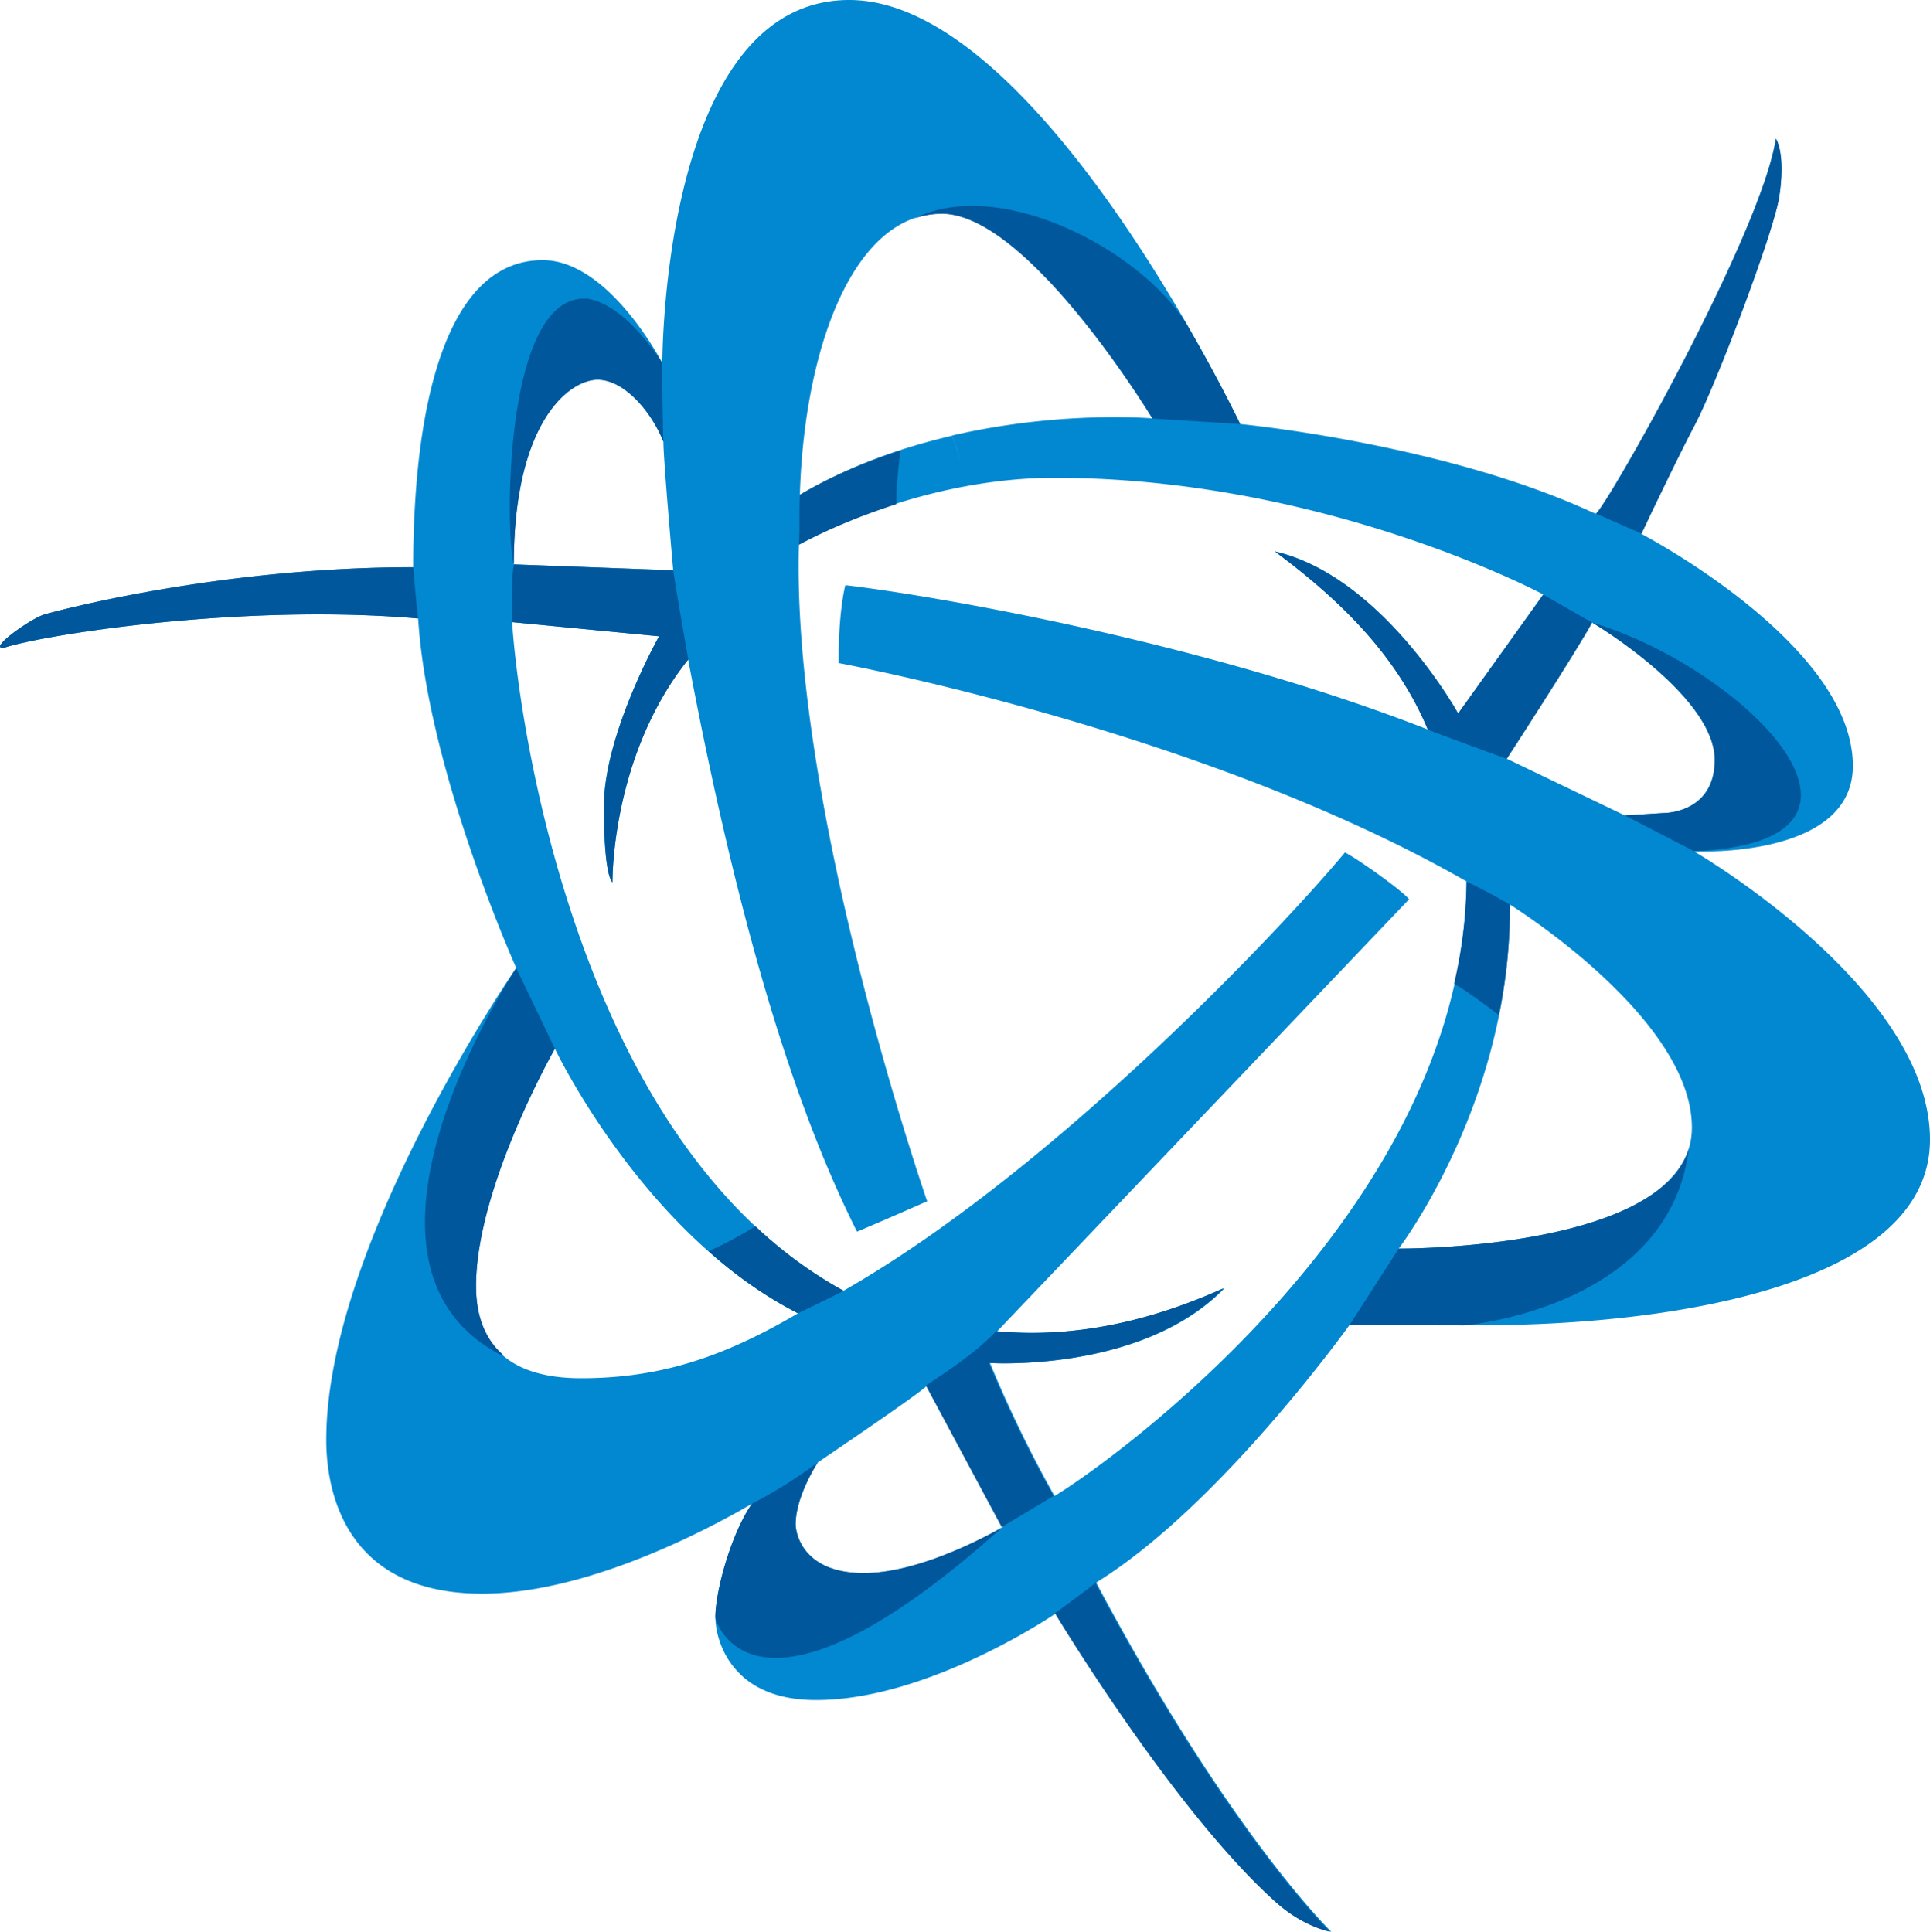 <svg xmlns="http://www.w3.org/2000/svg" width="79.916" height="80" viewBox="0 0 39.958 40"><path fill="#0288d1" d="M35.071 17.629s3.29.164 3.29-1.77c0-2.527-4.38-4.804-4.38-4.804s.688-1.457 1.114-2.27c.43-.812 1.633-3.988 1.742-4.715.137-.91-.07-1.195-.07-1.195-.297 1.953-3.477 7.574-3.73 7.766-3.102-1.454-7.36-1.86-7.36-1.86S21.505 0 17.583 0c-3.89 0-3.87 7.52-3.87 7.52s-1.099-2.133-2.478-2.133c-2.015 0-2.68 3.05-2.68 6.36-3.98 0-7.33.89-7.628.976-.3.086-1.242.77-.817.683.871-.277 4.965-.91 8.547-.601.196 3.144 2.031 7.238 2.031 7.238s-3.933 5.703-3.933 9.773c0 1.075.398 3.184 3.226 3.184 2.368 0 5.09-1.574 5.59-1.863-.437.625-.76 1.808-.76 2.355 0 .254.1.778.52 1.18.666-.664 1.322-1.324 2.135-2.133-.875-.16-.992-.809-.992-.977 0-.585.457-1.28.457-1.28s2.13-1.438 2.261-1.59l1.57 2.93s-1.609.952-2.87.952c-.16 0-.3-.011-.426-.035-.813.809-1.469 1.469-2.137 2.133.313.3.797.531 1.57.531 2.344 0 4.965-1.797 4.965-1.797s2.473 4.11 4.582 5.992c.57.508 1.117.602 1.117.602s-2.1-2.023-4.867-7.23c2.57-1.59 5.246-5.336 5.246-5.336s.317.007 2.758.007c3.824 0 9.258-.804 9.258-3.843 0-3.137-4.887-5.97-4.887-5.97zm.43-1.89c0 1.109-1.059 1.097-1.059 1.097l-.8.05-2.446-1.175s1.43-2.203 1.766-2.82c.254.148 2.54 1.578 2.54 2.847zM12.372 7.863c.57 0 1.133.696 1.363 1.285 0 .387.203 2.66.203 2.66l-3.3-.12c0-2.981 1.164-3.825 1.734-3.825zm-.34 20.676c-1.804 0-2.176-1.004-2.176-1.91 0-2.05 1.633-4.914 1.633-4.914s1.832 3.855 5.032 5.48c-1.586.934-2.899 1.344-4.489 1.344zm9.801 2.438a25.625 25.625 0 0 1-1.336-2.754s3.16.207 4.86-1.551c-1.06.476-2.747 1.078-4.71.894l8.526-8.945c-.176-.21-1.102-.86-1.328-.969-1.223 1.473-5.977 6.559-10.38 9.075-5.573-3.04-6.745-11.989-6.862-13.844l3.043.293s-1.145 2.027-1.145 3.52c0 1.491.18 1.574.18 1.574s-.04-2.606 1.566-4.614c1.227 6.516 2.5 9.856 3.496 11.848.508-.211 1.453-.629 1.453-.629s-2.812-8.11-2.656-13.598a12.07 12.07 0 0 1 3.426-1.203 3.313 3.313 0 0 0-.258-1.05c-1.023.238-2.12.617-3.148 1.222.09-3.059 1.117-5.824 2.937-5.824 1.797 0 4.363 4.242 4.363 4.242s-1.894-.168-4.152.356c.152.351.227.703.258 1.054.594-.11 1.22-.18 1.867-.18 5.61 0 10.117 2.415 10.117 2.415l-1.76 2.464s-1.576-2.847-3.794-3.355c1.171.871 2.48 2.027 3.164 3.687-4.649-1.82-10.258-2.777-12.059-2.988-.156.664-.137 1.613-.137 1.613s7.524 1.387 12.996 4.52c-.035 6.855-7.496 12.113-8.527 12.727zm7.125-5.122s2.34-3.066 2.3-7.125c0 0 3.77 2.336 3.77 4.618.004 2.547-6.07 2.507-6.07 2.507z"/><path fill="#01579b" d="M14.81 33.492c0-.543.324-1.73.757-2.355a9.404 9.404 0 0 0 1.364-.856s-.46.696-.46 1.282c0 .167.116.816.991.976.125.023.266.035.426.035 1.265 0 2.87-.953 2.87-.953-5.163 4.629-5.948 1.938-5.948 1.871zm.836-8.094l-.063.028-.074.047a9.672 9.672 0 0 1-.836.437 8.774 8.774 0 0 0 1.848 1.285c.293-.14.738-.36.945-.465a9.049 9.049 0 0 1-1.82-1.332zm-5.243 2.645c-.418-.375-.547-.906-.547-1.414 0-2.05 1.633-4.914 1.633-4.914l-.8-1.668s-4.047 6.086-.297 8.023c.007-.023.004-.004.011-.027zm24.563-4.258c-.656 2.106-6.008 2.07-6.008 2.07l-1.016 1.579s.301.007 2.372.011c0 0 4.242-.347 4.652-3.66zm-4.735-3.34s.344.223.801.575c.145-.715.235-1.48.227-2.29-.2-.12-.707-.39-.895-.476a9.754 9.754 0 0 1-.26 2.117c.05.031.096.059.127.074zm5.27-4.707c0 1.11-1.059 1.098-1.059 1.098l-.8.05 1.43.739c4.617-.188 1.066-3.781-2.11-4.734.254.148 2.54 1.578 2.54 2.847zM18.935 4.523a1.79 1.79 0 0 1 .562-.097c1.797 0 4.363 4.242 4.363 4.242l1.817.113s-.418-.875-1.11-2.07c-.949-1.54-3.875-3.07-5.632-2.188zm-6.747 1.665c-1.78-.188-1.726 4.937-1.55 5.5 0-2.977 1.164-3.825 1.734-3.825.57 0 1.133.696 1.363 1.285-.027-.878-.023-1.628-.023-1.628s-.71-1.176-1.523-1.332zm6.372 4.14c.007-.348.043-.676.082-1-.7.227-1.407.52-2.082.918-.02.418.003.61-.02 1.035.56-.3 1.25-.594 2.016-.84 0-.035 0-.07.004-.113zm3.253 20.649c-.769-1.348-1.34-2.754-1.34-2.754s3.165.207 4.864-1.551c-1.063.476-2.746 1.078-4.715.894-.414.434-.914.766-1.453 1.125l1.57 2.93s1.196-.719 1.075-.644zm.86 1.793c.242-.149-.832.636-.832.636s2.47 4.11 4.582 5.992c.57.508 1.113.602 1.113.602s-2.098-2.023-4.863-7.23zm14.094-29.9c-.297 1.953-3.477 7.578-3.727 7.77-.312-.145.945.41.945.41s.684-1.453 1.114-2.27c.425-.812 1.632-3.984 1.738-4.71.137-.91-.07-1.2-.07-1.2zm-4.813 9.441l-1.766 2.465s-1.574-2.847-3.792-3.355c.894.668 1.867 1.5 2.582 2.594V14v.016c.222.34.421.699.582 1.093.918.348 1.714.633 1.636.602 0 0 1.43-2.203 1.766-2.82l-1.008-.578zm-18.016-.5l-3.3-.124c-.055.332-.035.855-.035 1.195l3.043.293s-1.14 2.027-1.14 3.523c0 1.492.175 1.57.175 1.57s-.032-2.312 1.308-4.261c-.004-.004-.008-.004-.008-.008l.008.008c.082-.117.168-.235.262-.352-.21-1.176-.313-1.843-.313-1.843zm-5.382-.066c-3.98 0-7.332.89-7.633.977-.3.086-1.242.77-.813.683.871-.277 4.965-.91 8.547-.597a27.687 27.687 0 0 1-.1-1.063z"/></svg>